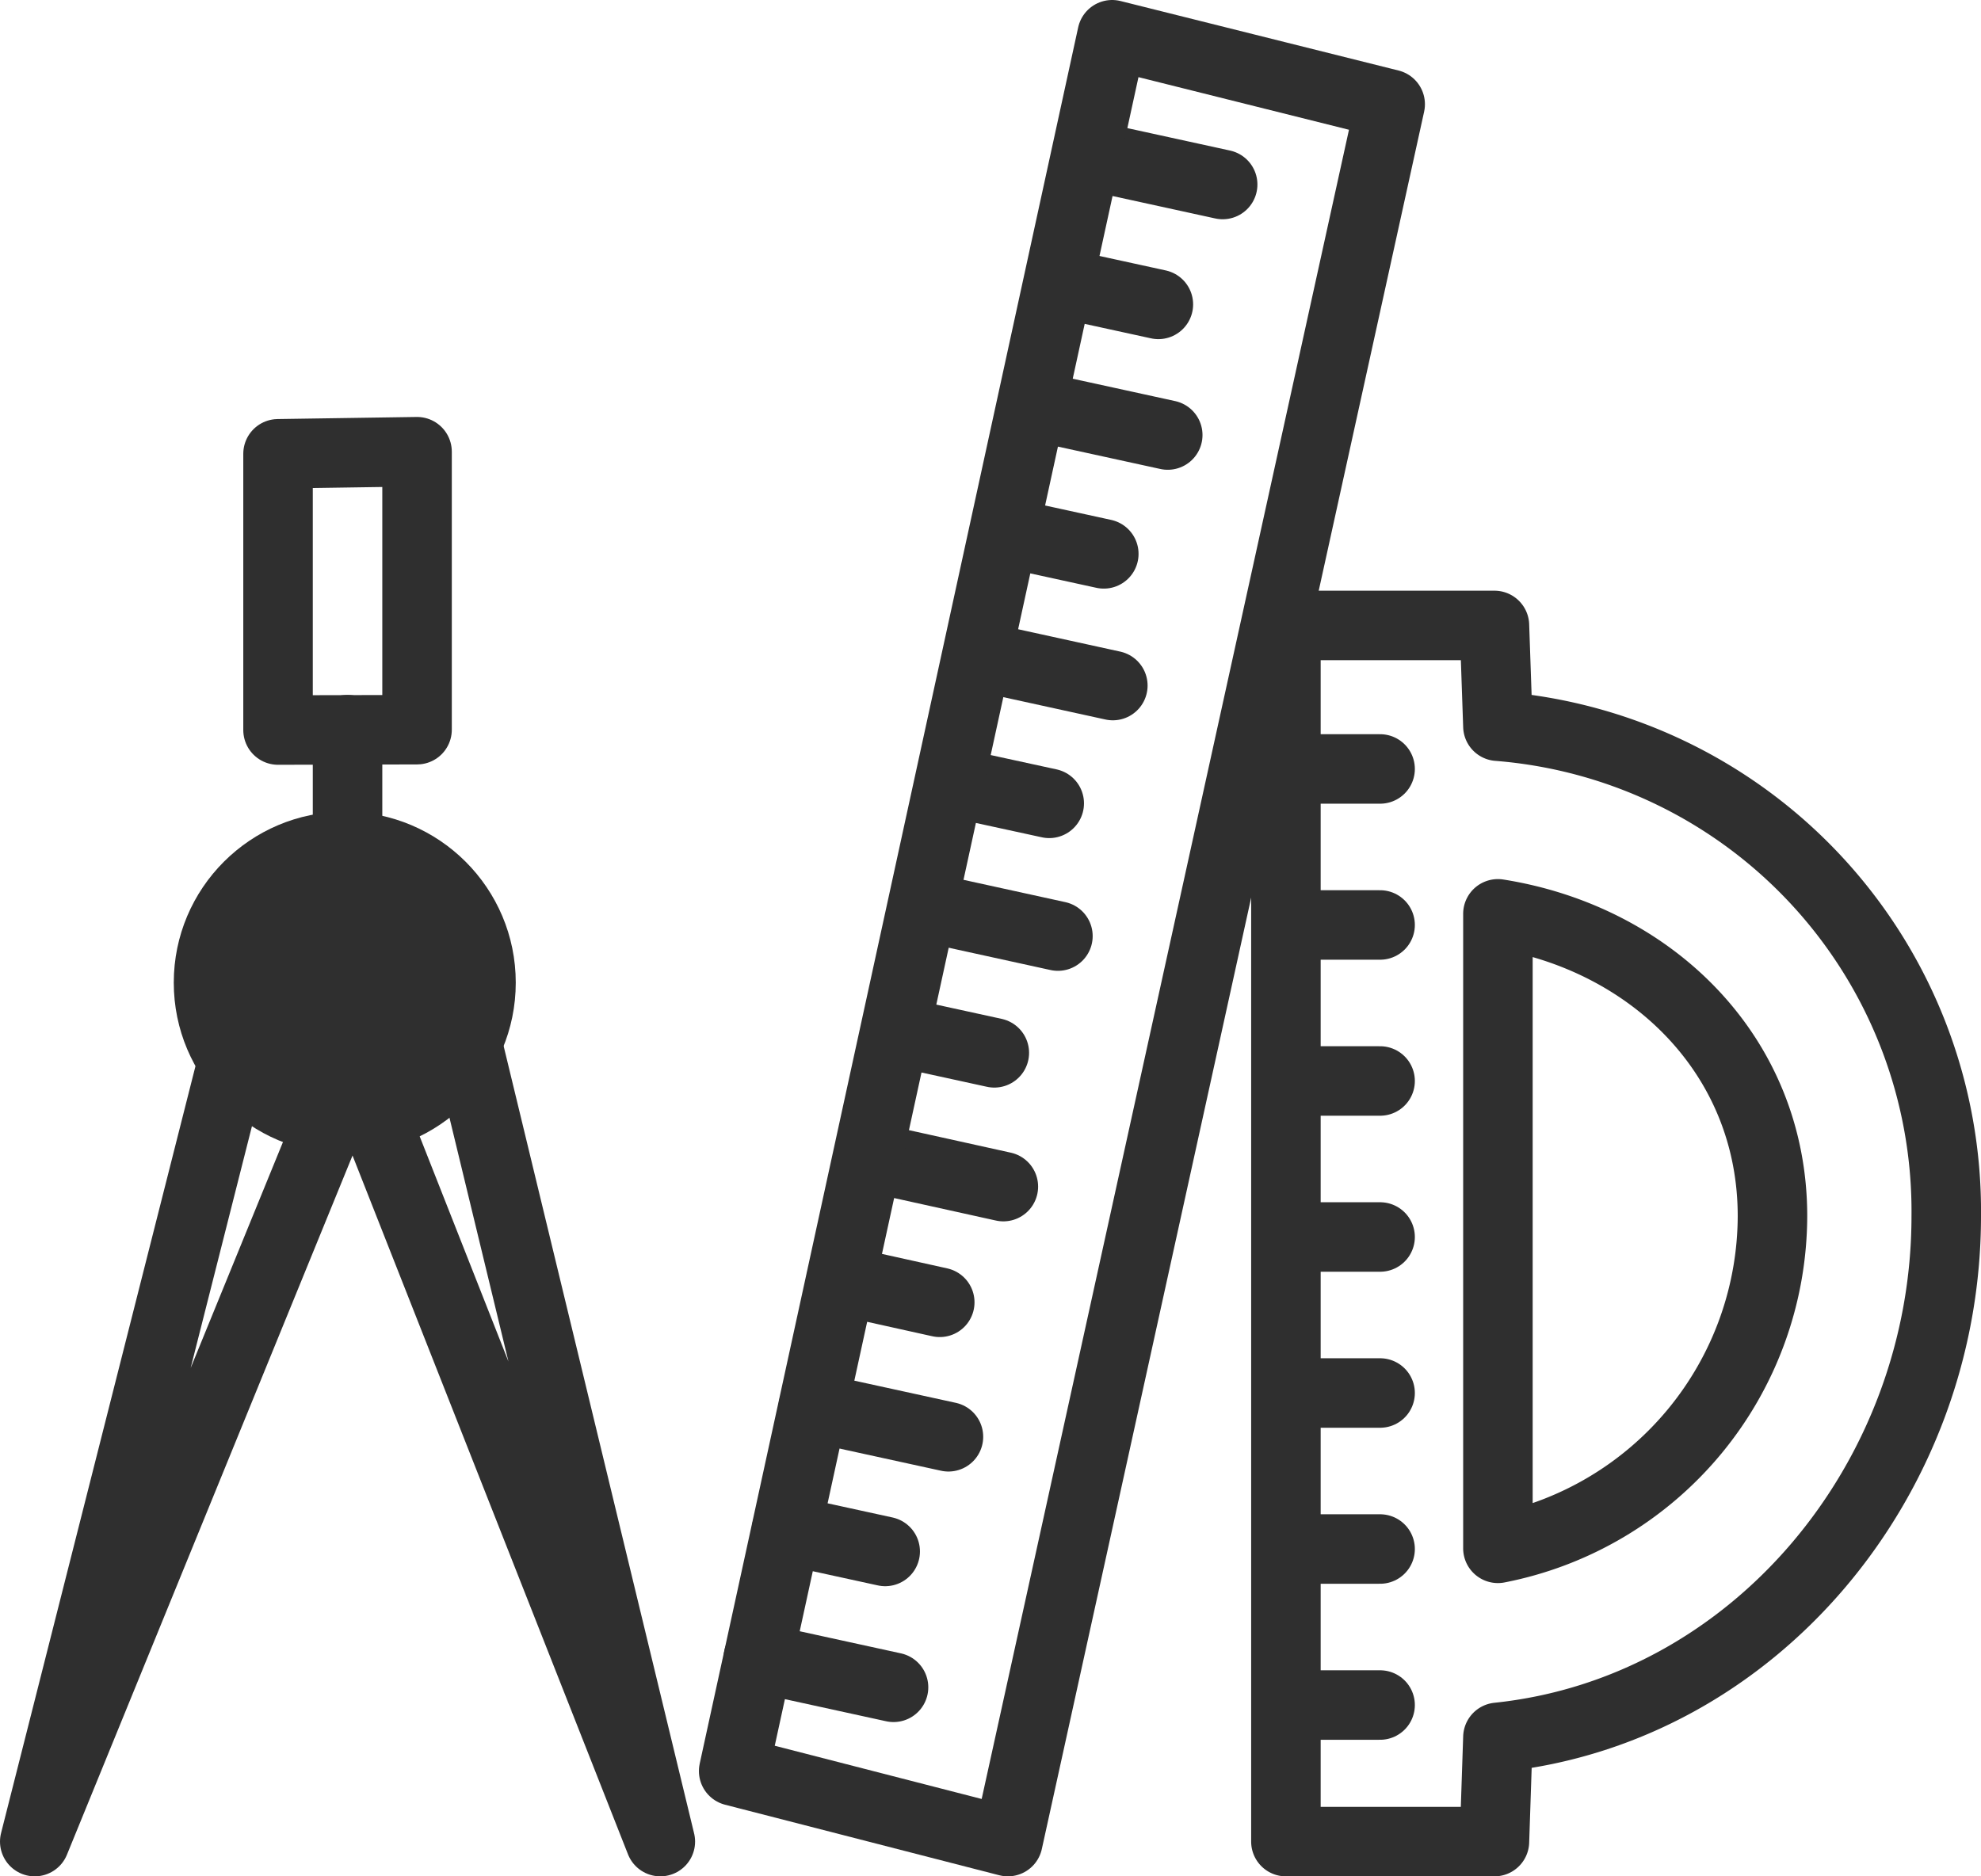 <svg xmlns="http://www.w3.org/2000/svg" viewBox="0 0 57 54"><defs><style>.cls-1{fill:none;stroke:#2f2f2f;stroke-linecap:round;stroke-linejoin:round;stroke-width:2px;}.cls-2{fill:#2f2f2f;}</style></defs><title>des</title><g id="Warstwa_2" data-name="Warstwa 2"><g id="Layer_5" data-name="Layer 5"><line class="cls-1" x1="28.87" y1="34.15" x2="24.98" y2="33.29"/><line class="cls-1" x1="35.18" y1="5.31" x2="31.29" y2="4.46"/><line class="cls-1" x1="33.6" y1="12.52" x2="29.71" y2="11.67"/><line class="cls-1" x1="32.02" y1="19.73" x2="28.14" y2="18.88"/><line class="cls-1" x1="30.44" y1="26.94" x2="26.56" y2="26.09"/><line class="cls-1" x1="27.29" y1="41.35" x2="23.4" y2="40.5"/><line class="cls-1" x1="25.71" y1="48.56" x2="21.82" y2="47.71"/><line class="cls-1" x1="33.33" y1="8.76" x2="30.49" y2="8.14"/><line class="cls-1" x1="31.76" y1="15.94" x2="28.92" y2="15.32"/><line class="cls-1" x1="27.04" y1="37.48" x2="24.2" y2="36.85"/><line class="cls-1" x1="30.19" y1="23.12" x2="27.34" y2="22.5"/><line class="cls-1" x1="28.61" y1="30.3" x2="25.77" y2="29.68"/><line class="cls-1" x1="25.47" y1="44.65" x2="22.63" y2="44.03"/><line class="cls-1" x1="10" y1="21" x2="10" y2="28"/><polygon class="cls-1" points="12 21 8 21.01 8 13.06 12 13 12 21"/><polygon class="cls-1" points="1 53 10.16 30.57 19 53 12.32 25.38 8 25.38 1 53"/><circle class="cls-2" cx="9.92" cy="28.28" r="4.92"/><polygon class="cls-1" points="29 53 21.11 50.97 32 1 40 3 29 53"/><line class="cls-1" x1="39.71" y1="31.11" x2="37.28" y2="31.11"/><line class="cls-1" x1="39.71" y1="44.58" x2="37.28" y2="44.58"/><line class="cls-1" x1="39.71" y1="22.13" x2="37.28" y2="22.13"/><line class="cls-1" x1="39.71" y1="26.62" x2="37.28" y2="26.62"/><line class="cls-1" x1="39.71" y1="35.6" x2="37.28" y2="35.6"/><line class="cls-1" x1="39.71" y1="40.09" x2="37.28" y2="40.09"/><line class="cls-1" x1="39.71" y1="49.07" x2="37.28" y2="49.07"/><path class="cls-1" d="M43.1,20.9,43,18H37V53h6l.1-3C50.48,49.23,56,42.58,56,35A14,14,0,0,0,43.1,20.9Zm0,23.66V26.3C47.52,27,51,30.38,51,35A9.77,9.77,0,0,1,43.1,44.56Z"/></g></g></svg>